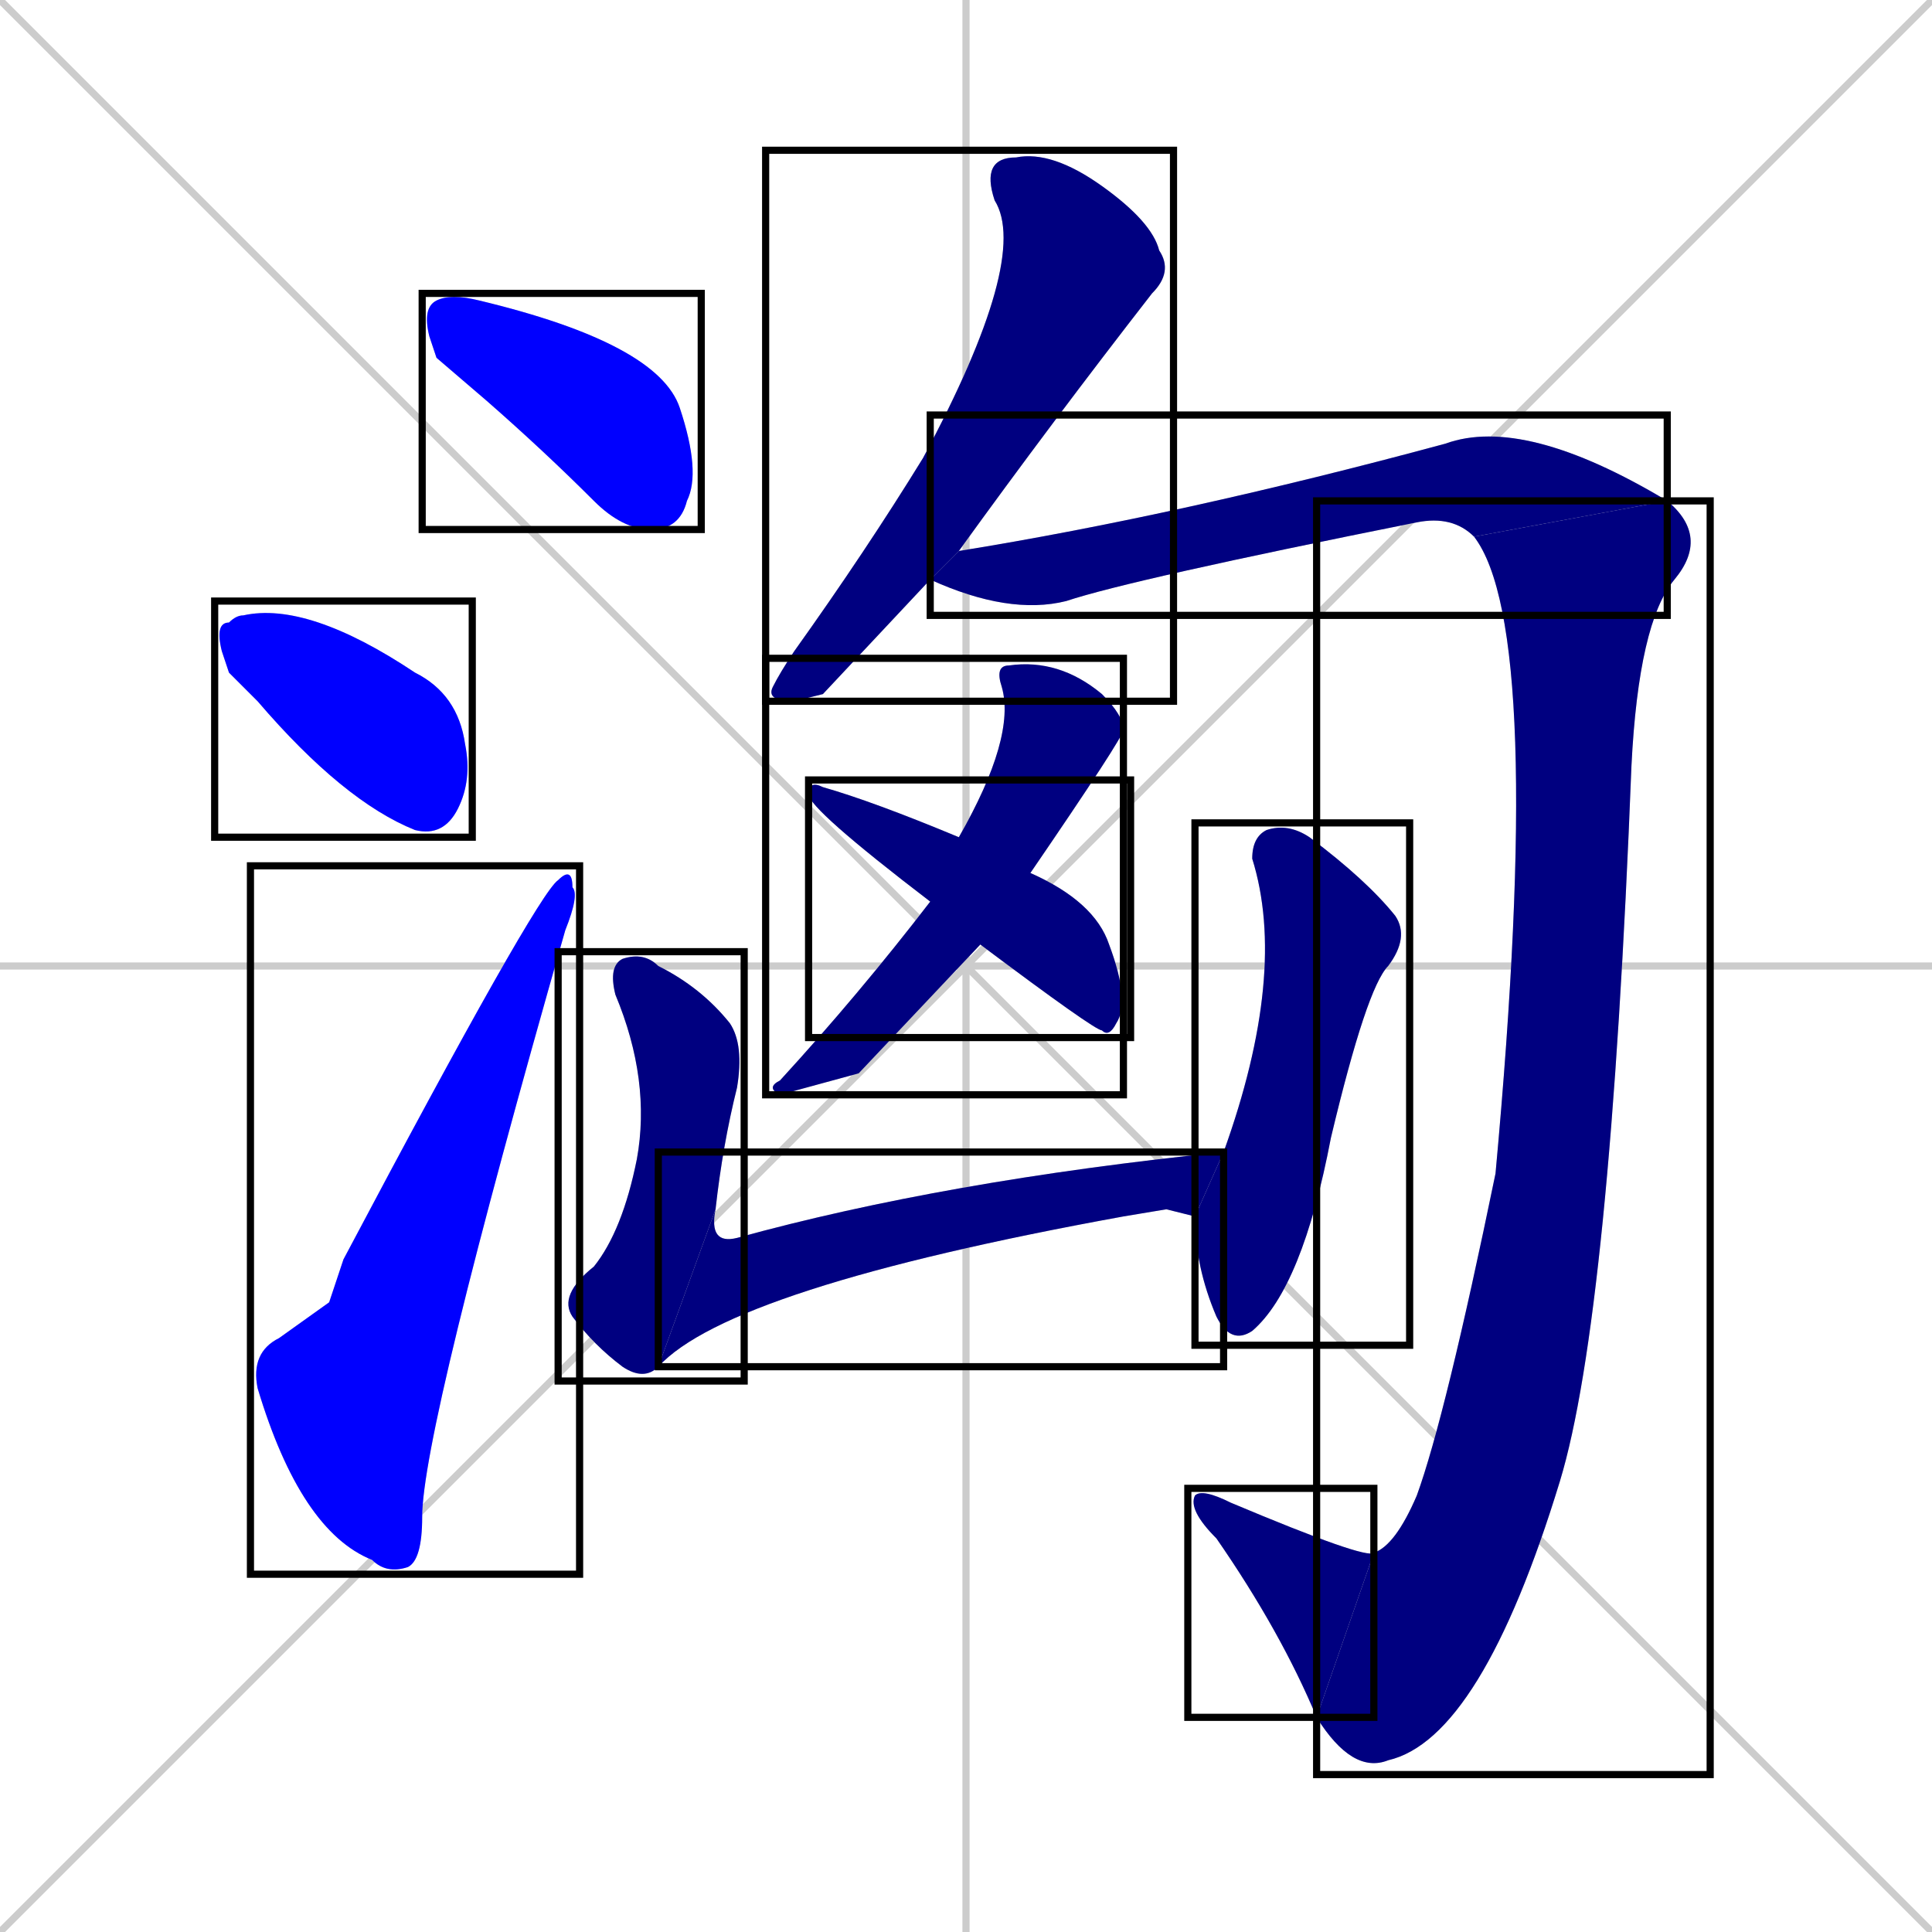 <svg xmlns="http://www.w3.org/2000/svg" xmlns:xlink="http://www.w3.org/1999/xlink" width="270" height="270"><defs><clipPath id="clip-mask-1"><use xlink:href="#rect-1" /></clipPath><clipPath id="clip-mask-2"><use xlink:href="#rect-2" /></clipPath><clipPath id="clip-mask-3"><use xlink:href="#rect-3" /></clipPath><clipPath id="clip-mask-4"><use xlink:href="#rect-4" /></clipPath><clipPath id="clip-mask-5"><use xlink:href="#rect-5" /></clipPath><clipPath id="clip-mask-6"><use xlink:href="#rect-6" /></clipPath><clipPath id="clip-mask-7"><use xlink:href="#rect-7" /></clipPath><clipPath id="clip-mask-8"><use xlink:href="#rect-8" /></clipPath><clipPath id="clip-mask-9"><use xlink:href="#rect-9" /></clipPath><clipPath id="clip-mask-10"><use xlink:href="#rect-10" /></clipPath><clipPath id="clip-mask-11"><use xlink:href="#rect-11" /></clipPath><clipPath id="clip-mask-12"><use xlink:href="#rect-12" /></clipPath></defs><path d="M 0 0 L 270 270 M 270 0 L 0 270 M 135 0 L 135 270 M 0 135 L 270 135" stroke="#CCCCCC" /><path d="M 61 50 L 60 47 Q 59 43 61 42 Q 63 41 67 42 Q 92 48 95 57 Q 98 66 96 70 Q 95 74 91 74 Q 87 74 83 70 Q 76 63 68 56" fill="#CCCCCC"/><path d="M 32 94 L 31 91 Q 30 87 32 87 Q 33 86 34 86 Q 43 84 58 94 Q 64 97 65 104 Q 66 109 64 113 Q 62 117 58 116 Q 48 112 36 98" fill="#CCCCCC"/><path d="M 46 182 L 48 176 Q 75 125 78 123 Q 80 121 80 124 Q 81 125 79 130 Q 59 200 59 212 Q 59 218 57 219 Q 54 220 52 218 Q 42 214 36 194 Q 35 189 39 187" fill="#CCCCCC"/><path d="M 115 97 L 111 98 Q 107 98 108 96 Q 109 94 111 91 Q 121 77 129 64 Q 144 36 139 28 Q 137 22 142 22 Q 147 21 154 26 Q 161 31 162 35 Q 164 38 161 41 Q 147 59 134 77 L 130 81" fill="#CCCCCC"/><path d="M 134 77 Q 165 72 202 62 Q 213 58 233 70 L 206 75 Q 203 72 198 73 Q 158 81 149 84 Q 141 86 130 81" fill="#CCCCCC"/><path d="M 233 70 Q 239 75 234 81 Q 229 87 228 107 Q 225 184 218 207 Q 207 243 194 246 Q 189 248 184 240 L 192 217 Q 195 216 198 209 Q 202 198 209 164 Q 216 88 206 75" fill="#CCCCCC"/><path d="M 184 240 Q 179 228 170 215 Q 166 211 167 209 Q 168 208 172 210 Q 191 218 192 217" fill="#CCCCCC"/><path d="M 120 150 L 109 153 Q 107 152 109 151 Q 120 139 130 126 L 134 117 Q 142 103 140 96 Q 139 93 141 93 Q 148 92 154 97 Q 157 100 157 102 Q 157 103 144 122 L 137 132" fill="#CCCCCC"/><path d="M 130 126 Q 113 113 113 111 Q 113 109 115 110 Q 122 112 134 117 L 144 122 Q 153 126 155 132 Q 158 140 156 143 Q 155 145 154 144 Q 153 144 137 132" fill="#CCCCCC"/><path d="M 92 191 Q 90 193 87 191 Q 83 188 80 184 Q 78 181 83 177 Q 87 172 89 162 Q 91 151 86 139 Q 85 135 87 134 Q 90 133 92 135 Q 98 138 102 143 Q 104 146 103 152 Q 101 160 100 169" fill="#CCCCCC"/><path d="M 163 169 L 157 170 Q 102 180 92 191 L 100 169 Q 99 174 103 173 Q 132 165 171 161 L 167 170" fill="#CCCCCC"/><path d="M 171 161 Q 180 136 175 120 Q 175 117 177 116 Q 180 115 183 117 Q 191 123 195 128 Q 197 131 194 135 Q 191 138 186 159 Q 182 180 175 186 Q 172 188 170 184 Q 167 177 167 170" fill="#CCCCCC"/><path d="M 61 50 L 60 47 Q 59 43 61 42 Q 63 41 67 42 Q 92 48 95 57 Q 98 66 96 70 Q 95 74 91 74 Q 87 74 83 70 Q 76 63 68 56" fill="#0000ff" clip-path="url(#clip-mask-1)" /><path d="M 32 94 L 31 91 Q 30 87 32 87 Q 33 86 34 86 Q 43 84 58 94 Q 64 97 65 104 Q 66 109 64 113 Q 62 117 58 116 Q 48 112 36 98" fill="#0000ff" clip-path="url(#clip-mask-2)" /><path d="M 46 182 L 48 176 Q 75 125 78 123 Q 80 121 80 124 Q 81 125 79 130 Q 59 200 59 212 Q 59 218 57 219 Q 54 220 52 218 Q 42 214 36 194 Q 35 189 39 187" fill="#0000ff" clip-path="url(#clip-mask-3)" /><path d="M 115 97 L 111 98 Q 107 98 108 96 Q 109 94 111 91 Q 121 77 129 64 Q 144 36 139 28 Q 137 22 142 22 Q 147 21 154 26 Q 161 31 162 35 Q 164 38 161 41 Q 147 59 134 77 L 130 81" fill="#000080" clip-path="url(#clip-mask-4)" /><path d="M 134 77 Q 165 72 202 62 Q 213 58 233 70 L 206 75 Q 203 72 198 73 Q 158 81 149 84 Q 141 86 130 81" fill="#000080" clip-path="url(#clip-mask-5)" /><path d="M 233 70 Q 239 75 234 81 Q 229 87 228 107 Q 225 184 218 207 Q 207 243 194 246 Q 189 248 184 240 L 192 217 Q 195 216 198 209 Q 202 198 209 164 Q 216 88 206 75" fill="#000080" clip-path="url(#clip-mask-6)" /><path d="M 184 240 Q 179 228 170 215 Q 166 211 167 209 Q 168 208 172 210 Q 191 218 192 217" fill="#000080" clip-path="url(#clip-mask-7)" /><path d="M 120 150 L 109 153 Q 107 152 109 151 Q 120 139 130 126 L 134 117 Q 142 103 140 96 Q 139 93 141 93 Q 148 92 154 97 Q 157 100 157 102 Q 157 103 144 122 L 137 132" fill="#000080" clip-path="url(#clip-mask-8)" /><path d="M 130 126 Q 113 113 113 111 Q 113 109 115 110 Q 122 112 134 117 L 144 122 Q 153 126 155 132 Q 158 140 156 143 Q 155 145 154 144 Q 153 144 137 132" fill="#000080" clip-path="url(#clip-mask-9)" /><path d="M 92 191 Q 90 193 87 191 Q 83 188 80 184 Q 78 181 83 177 Q 87 172 89 162 Q 91 151 86 139 Q 85 135 87 134 Q 90 133 92 135 Q 98 138 102 143 Q 104 146 103 152 Q 101 160 100 169" fill="#000080" clip-path="url(#clip-mask-10)" /><path d="M 163 169 L 157 170 Q 102 180 92 191 L 100 169 Q 99 174 103 173 Q 132 165 171 161 L 167 170" fill="#000080" clip-path="url(#clip-mask-11)" /><path d="M 171 161 Q 180 136 175 120 Q 175 117 177 116 Q 180 115 183 117 Q 191 123 195 128 Q 197 131 194 135 Q 191 138 186 159 Q 182 180 175 186 Q 172 188 170 184 Q 167 177 167 170" fill="#000080" clip-path="url(#clip-mask-12)" /><rect x="59" y="41" width="39" height="33" id="rect-1" fill="transparent" stroke="#000000"><animate attributeName="x" from="20" to="59" dur="0.144" begin="0; animate12.end + 1s" id="animate1" fill="freeze"/></rect><rect x="30" y="84" width="36" height="33" id="rect-2" fill="transparent" stroke="#000000"><set attributeName="x" to="-6" begin="0; animate12.end + 1s" /><animate attributeName="x" from="-6" to="30" dur="0.133" begin="animate1.end + 0.5" id="animate2" fill="freeze"/></rect><rect x="35" y="121" width="46" height="99" id="rect-3" fill="transparent" stroke="#000000"><set attributeName="y" to="220" begin="0; animate12.end + 1s" /><animate attributeName="y" from="220" to="121" dur="0.367" begin="animate2.end + 0.5" id="animate3" fill="freeze"/></rect><rect x="107" y="21" width="57" height="77" id="rect-4" fill="transparent" stroke="#000000"><set attributeName="y" to="-56" begin="0; animate12.end + 1s" /><animate attributeName="y" from="-56" to="21" dur="0.285" begin="animate3.end + 0.5" id="animate4" fill="freeze"/></rect><rect x="130" y="58" width="103" height="28" id="rect-5" fill="transparent" stroke="#000000"><set attributeName="x" to="27" begin="0; animate12.end + 1s" /><animate attributeName="x" from="27" to="130" dur="0.381" begin="animate4.end + 0.5" id="animate5" fill="freeze"/></rect><rect x="184" y="70" width="55" height="178" id="rect-6" fill="transparent" stroke="#000000"><set attributeName="y" to="-108" begin="0; animate12.end + 1s" /><animate attributeName="y" from="-108" to="70" dur="0.659" begin="animate5.end" id="animate6" fill="freeze"/></rect><rect x="166" y="208" width="26" height="32" id="rect-7" fill="transparent" stroke="#000000"><set attributeName="x" to="192" begin="0; animate12.end + 1s" /><animate attributeName="x" from="192" to="166" dur="0.096" begin="animate6.end" id="animate7" fill="freeze"/></rect><rect x="107" y="92" width="50" height="61" id="rect-8" fill="transparent" stroke="#000000"><set attributeName="y" to="31" begin="0; animate12.end + 1s" /><animate attributeName="y" from="31" to="92" dur="0.226" begin="animate7.end + 0.5" id="animate8" fill="freeze"/></rect><rect x="113" y="109" width="45" height="36" id="rect-9" fill="transparent" stroke="#000000"><set attributeName="x" to="68" begin="0; animate12.end + 1s" /><animate attributeName="x" from="68" to="113" dur="0.167" begin="animate8.end + 0.5" id="animate9" fill="freeze"/></rect><rect x="78" y="133" width="26" height="60" id="rect-10" fill="transparent" stroke="#000000"><set attributeName="y" to="73" begin="0; animate12.end + 1s" /><animate attributeName="y" from="73" to="133" dur="0.222" begin="animate9.end + 0.5" id="animate10" fill="freeze"/></rect><rect x="92" y="161" width="79" height="30" id="rect-11" fill="transparent" stroke="#000000"><set attributeName="x" to="13" begin="0; animate12.end + 1s" /><animate attributeName="x" from="13" to="92" dur="0.293" begin="animate10.end" id="animate11" fill="freeze"/></rect><rect x="167" y="115" width="30" height="73" id="rect-12" fill="transparent" stroke="#000000"><set attributeName="y" to="42" begin="0; animate12.end + 1s" /><animate attributeName="y" from="42" to="115" dur="0.270" begin="animate11.end + 0.5" id="animate12" fill="freeze"/></rect></svg>